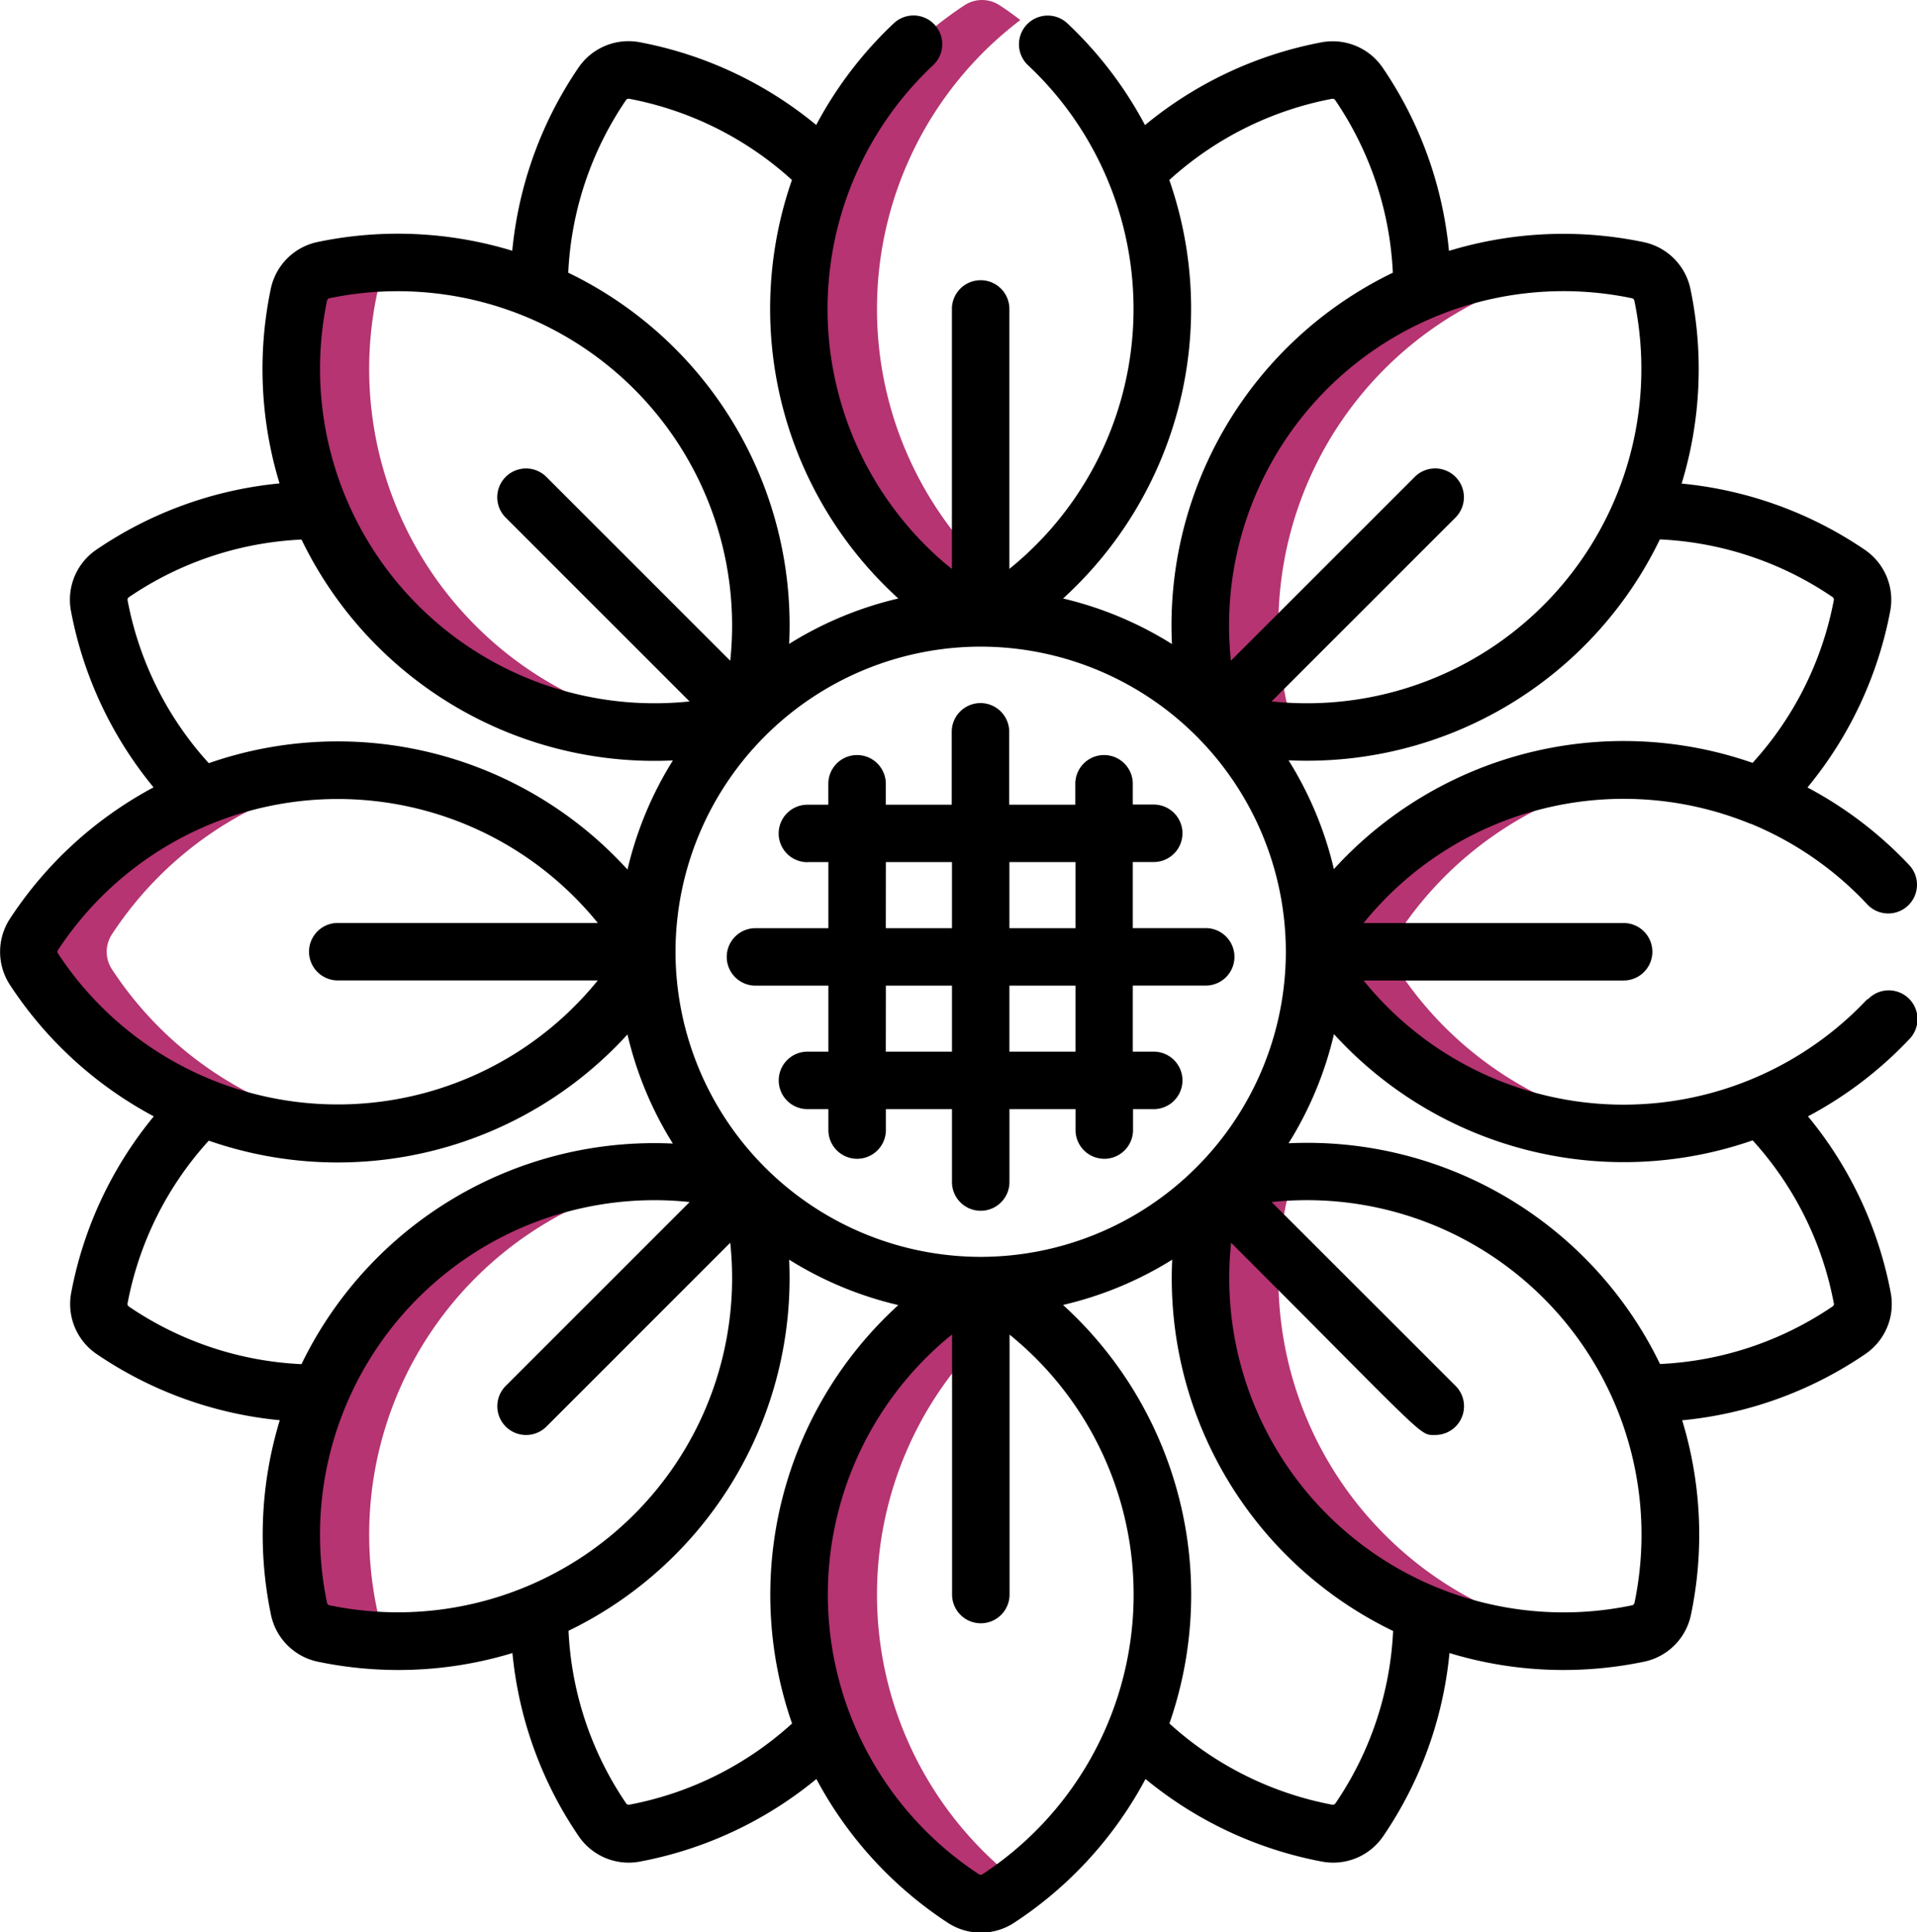 <svg xmlns="http://www.w3.org/2000/svg" width="56.527" height="56.988" viewBox="0 0 56.527 56.988"><defs><style>.a{fill:#b53471;}</style></defs><g transform="translate(-0.004 -0.176)"><g transform="translate(0.891 0.176)"><path class="a" d="M214.155,9.288A10.689,10.689,0,0,1,218.382.767c-.2-.152-.4-.3-.615-.437a.939.939,0,0,0-1.029,0,10.708,10.708,0,0,0,0,17.917.939.939,0,0,0,1.029,0c.211-.138.415-.285.615-.437A10.689,10.689,0,0,1,214.155,9.288Z" transform="translate(-189.182 -0.176)"/><path class="a" d="M214.155,349.711a10.69,10.69,0,0,1,4.227-8.521c-.2-.152-.4-.3-.615-.437a.939.939,0,0,0-1.029,0,10.708,10.708,0,0,0,0,17.917.939.939,0,0,0,1.029,0c.211-.138.415-.285.615-.437A10.689,10.689,0,0,1,214.155,349.711Z" transform="translate(-189.182 -302.683)"/><path class="a" d="M82.868,80.4a10.7,10.7,0,0,1-2.911-9.758.939.939,0,0,1,.728-.728q.525-.109,1.058-.164a10.776,10.776,0,0,0-3.317.164.939.939,0,0,0-.728.728A10.706,10.706,0,0,0,89.309,83.474,10.657,10.657,0,0,1,82.868,80.4Z" transform="translate(-69.732 -61.948)"/><path class="a" d="M323.583,321.116a10.7,10.7,0,0,1-2.911-9.758.939.939,0,0,1,.728-.728q.525-.109,1.058-.164a10.774,10.774,0,0,0-3.317.164.939.939,0,0,0-.728.728,10.706,10.706,0,0,0,11.611,12.833A10.658,10.658,0,0,1,323.583,321.116Z" transform="translate(-283.636 -275.853)"/><path class="a" d="M10.378,209.976a.939.939,0,0,1,0-1.029,10.706,10.706,0,0,1,7.829-4.782,10.811,10.811,0,0,0-1.13-.06,10.7,10.7,0,0,0-8.958,4.842.939.939,0,0,0,0,1.029,10.7,10.7,0,0,0,8.958,4.842,10.809,10.809,0,0,0,1.13-.06A10.706,10.706,0,0,1,10.378,209.976Z" transform="translate(-7.965 -181.391)"/><path class="a" d="M350.8,209.976a.939.939,0,0,1,0-1.029,10.706,10.706,0,0,1,7.829-4.782,10.811,10.811,0,0,0-1.13-.06,10.7,10.7,0,0,0-8.958,4.842.939.939,0,0,0,0,1.029,10.7,10.7,0,0,0,8.958,4.842,10.809,10.809,0,0,0,1.13-.06A10.706,10.706,0,0,1,350.8,209.976Z" transform="translate(-310.472 -181.391)"/><path class="a" d="M80.685,324.029a.939.939,0,0,1-.728-.728,10.705,10.705,0,0,1,9.352-12.833A10.706,10.706,0,0,0,77.7,323.3a.939.939,0,0,0,.728.728,10.779,10.779,0,0,0,3.317.164C81.389,324.156,81.035,324.1,80.685,324.029Z" transform="translate(-69.732 -275.856)"/><path class="a" d="M321.4,83.314a.939.939,0,0,1-.728-.728,10.705,10.705,0,0,1,9.352-12.833,10.706,10.706,0,0,0-11.611,12.833.939.939,0,0,0,.728.728,10.78,10.78,0,0,0,3.318.164Q321.927,83.422,321.4,83.314Z" transform="translate(-283.637 -61.951)"/></g><path d="M194.79,191.009h.617v1.949h-2.15a.847.847,0,1,0,0,1.695h2.15V196.6h-.617a.847.847,0,1,0,0,1.695h.617v.617a.847.847,0,0,0,1.695,0v-.617h1.949v2.15a.847.847,0,1,0,1.695,0v-2.15h1.949v.617a.847.847,0,0,0,1.695,0v-.617H205a.847.847,0,0,0,0-1.695h-.617v-1.949h2.15a.847.847,0,0,0,0-1.695h-2.15v-1.949h.617a.847.847,0,1,0,0-1.695h-.617V188.7a.847.847,0,0,0-1.695,0v.617h-1.949v-2.15a.847.847,0,1,0-1.695,0v2.15H197.1V188.7a.847.847,0,0,0-1.695,0v.617h-.617a.847.847,0,0,0,0,1.695Zm5.955,0h1.949v1.949h-1.949Zm0,3.643h1.949V196.6h-1.949Zm-3.643-3.643h1.949v1.949H197.1Zm0,3.643h1.949V196.6H197.1Z" transform="translate(-170.976 -165.408)"/><path d="M55.066,33.316a9.856,9.856,0,0,1-14.854-.55H47.88a.847.847,0,1,0,0-1.695H40.213a9.862,9.862,0,0,1,11.375-2.94c.02.008.041.013.061.02a9.84,9.84,0,0,1,3.417,2.371.847.847,0,0,0,1.235-1.16,11.545,11.545,0,0,0-3-2.289,11.536,11.536,0,0,0,2.44-5.2,1.784,1.784,0,0,0-.75-1.81,11.557,11.557,0,0,0-5.4-1.952,11.574,11.574,0,0,0,.26-5.737,1.784,1.784,0,0,0-1.385-1.385,11.572,11.572,0,0,0-5.736.259,11.537,11.537,0,0,0-1.953-5.4,1.784,1.784,0,0,0-1.81-.75,11.538,11.538,0,0,0-5.2,2.44,11.547,11.547,0,0,0-2.289-3,.847.847,0,1,0-1.16,1.235,9.858,9.858,0,0,1-.55,14.854V12.961a.847.847,0,1,0-1.695,0v7.667c-.066-.053-.131-.107-.2-.161q-.227-.193-.441-.4c-.078-.075-.156-.152-.231-.229a9.852,9.852,0,0,1-.923-1.1l-.057-.078a9.857,9.857,0,0,1,1.3-12.89.847.847,0,1,0-1.16-1.235,11.549,11.549,0,0,0-2.289,3,11.536,11.536,0,0,0-5.2-2.44,1.784,1.784,0,0,0-1.81.749,11.537,11.537,0,0,0-1.953,5.4,11.574,11.574,0,0,0-5.736-.259h0a1.784,1.784,0,0,0-1.385,1.385,11.571,11.571,0,0,0,.259,5.736,11.537,11.537,0,0,0-5.4,1.954,1.784,1.784,0,0,0-.75,1.81,11.538,11.538,0,0,0,2.435,5.2A11.572,11.572,0,0,0,.3,30.94,1.783,1.783,0,0,0,.3,32.9a11.571,11.571,0,0,0,4.239,3.873,11.539,11.539,0,0,0-2.435,5.2,1.784,1.784,0,0,0,.75,1.81,11.549,11.549,0,0,0,5.4,1.952,11.574,11.574,0,0,0-.26,5.737,1.784,1.784,0,0,0,1.385,1.385,11.65,11.65,0,0,0,2.368.244,11.533,11.533,0,0,0,3.367-.5,11.537,11.537,0,0,0,1.953,5.4,1.784,1.784,0,0,0,1.81.75,11.537,11.537,0,0,0,5.2-2.435,11.571,11.571,0,0,0,3.873,4.239,1.784,1.784,0,0,0,1.959,0,11.573,11.573,0,0,0,3.873-4.239,11.538,11.538,0,0,0,5.2,2.435,1.784,1.784,0,0,0,1.81-.75,11.535,11.535,0,0,0,1.953-5.4,11.528,11.528,0,0,0,3.367.5,11.658,11.658,0,0,0,2.369-.244,1.784,1.784,0,0,0,1.385-1.385,11.571,11.571,0,0,0-.259-5.735,11.519,11.519,0,0,0,5.4-1.954,1.784,1.784,0,0,0,.749-1.81,11.537,11.537,0,0,0-2.44-5.2,11.55,11.55,0,0,0,3-2.289.847.847,0,0,0-1.235-1.16ZM48.949,19.757a9.847,9.847,0,0,1,5.091,1.7.092.092,0,0,1,.038.091,9.849,9.849,0,0,1-2.395,4.8,11.549,11.549,0,0,0-12.346,3.133A10.632,10.632,0,0,0,38,26.272,11.554,11.554,0,0,0,48.949,19.757Zm-.823-7.112a.093.093,0,0,1,.07.07A9.863,9.863,0,0,1,37.5,24.535l5.422-5.422a.847.847,0,0,0-1.2-1.2l-5.422,5.422A9.861,9.861,0,0,1,48.126,12.645ZM34.484,9.158a9.851,9.851,0,0,1,4.8-2.395.092.092,0,0,1,.091.038,9.85,9.85,0,0,1,1.7,5.091,11.554,11.554,0,0,0-6.514,10.951A10.632,10.632,0,0,0,31.351,21.5,11.552,11.552,0,0,0,34.484,9.158ZM28.912,22.92h.019a9.009,9.009,0,0,1,8.989,8.99v.017a9.009,9.009,0,0,1-8.989,8.99h-.019a9.009,9.009,0,0,1-8.989-8.99V31.91A9.009,9.009,0,0,1,28.912,22.92ZM18.464,6.8a.092.092,0,0,1,.092-.038,9.846,9.846,0,0,1,4.8,2.395A11.546,11.546,0,0,0,26.493,21.5a10.63,10.63,0,0,0-3.219,1.339A11.539,11.539,0,0,0,16.76,11.892,9.846,9.846,0,0,1,18.464,6.8ZM9.648,12.715a.093.093,0,0,1,.07-.07h0A9.861,9.861,0,0,1,21.537,23.336l-5.422-5.422a.847.847,0,1,0-1.2,1.2l5.422,5.422A9.864,9.864,0,0,1,9.648,12.715ZM3.766,21.553a.093.093,0,0,1,.038-.091,9.847,9.847,0,0,1,5.091-1.7,11.557,11.557,0,0,0,10.951,6.514,10.632,10.632,0,0,0-1.339,3.219A11.554,11.554,0,0,0,6.16,26.357,9.849,9.849,0,0,1,3.766,21.553ZM1.714,31.969a.092.092,0,0,1,0-.1h0a9.867,9.867,0,0,1,15.917-.8H9.964a.847.847,0,1,0,0,1.695h7.667A9.867,9.867,0,0,1,1.714,31.969ZM8.894,44.081a9.847,9.847,0,0,1-5.091-1.7.092.092,0,0,1-.038-.091,9.847,9.847,0,0,1,2.395-4.8,11.558,11.558,0,0,0,12.346-3.133,10.63,10.63,0,0,0,1.339,3.219A11.556,11.556,0,0,0,8.894,44.081ZM11.74,51.4a9.965,9.965,0,0,1-2.022-.208.093.093,0,0,1-.07-.07A9.862,9.862,0,0,1,20.339,39.3l-5.422,5.422a.847.847,0,1,0,1.2,1.2L21.537,40.5A9.86,9.86,0,0,1,11.74,51.4Zm11.62,3.279a9.85,9.85,0,0,1-4.8,2.395.092.092,0,0,1-.092-.038,9.848,9.848,0,0,1-1.7-5.091A11.559,11.559,0,0,0,23.274,41a10.631,10.631,0,0,0,3.219,1.339A11.555,11.555,0,0,0,23.36,54.681Zm5.611,4.447a.093.093,0,0,1-.1,0,9.865,9.865,0,0,1-.993-15.756c.064-.055.13-.108.2-.161v7.667a.847.847,0,0,0,1.695,0V43.21A9.861,9.861,0,0,1,28.971,59.127Zm10.408-2.09a.093.093,0,0,1-.092.038,9.848,9.848,0,0,1-4.8-2.395A11.556,11.556,0,0,0,31.35,42.335,10.631,10.631,0,0,0,34.569,41a11.549,11.549,0,0,0,6.514,10.951A9.847,9.847,0,0,1,39.38,57.038ZM48.2,51.123a.093.093,0,0,1-.07.07A9.86,9.86,0,0,1,36.306,40.5c5.848,5.848,5.537,5.67,6.021,5.67a.848.848,0,0,0,.6-1.446L37.5,39.3A9.865,9.865,0,0,1,48.2,51.123Zm5.882-8.838a.093.093,0,0,1-.038.092,9.847,9.847,0,0,1-5.091,1.7A11.557,11.557,0,0,0,38,37.567a10.632,10.632,0,0,0,1.339-3.219,11.56,11.56,0,0,0,12.346,3.133A9.849,9.849,0,0,1,54.078,42.286Z" transform="translate(0 -3.673)"/></g></svg>